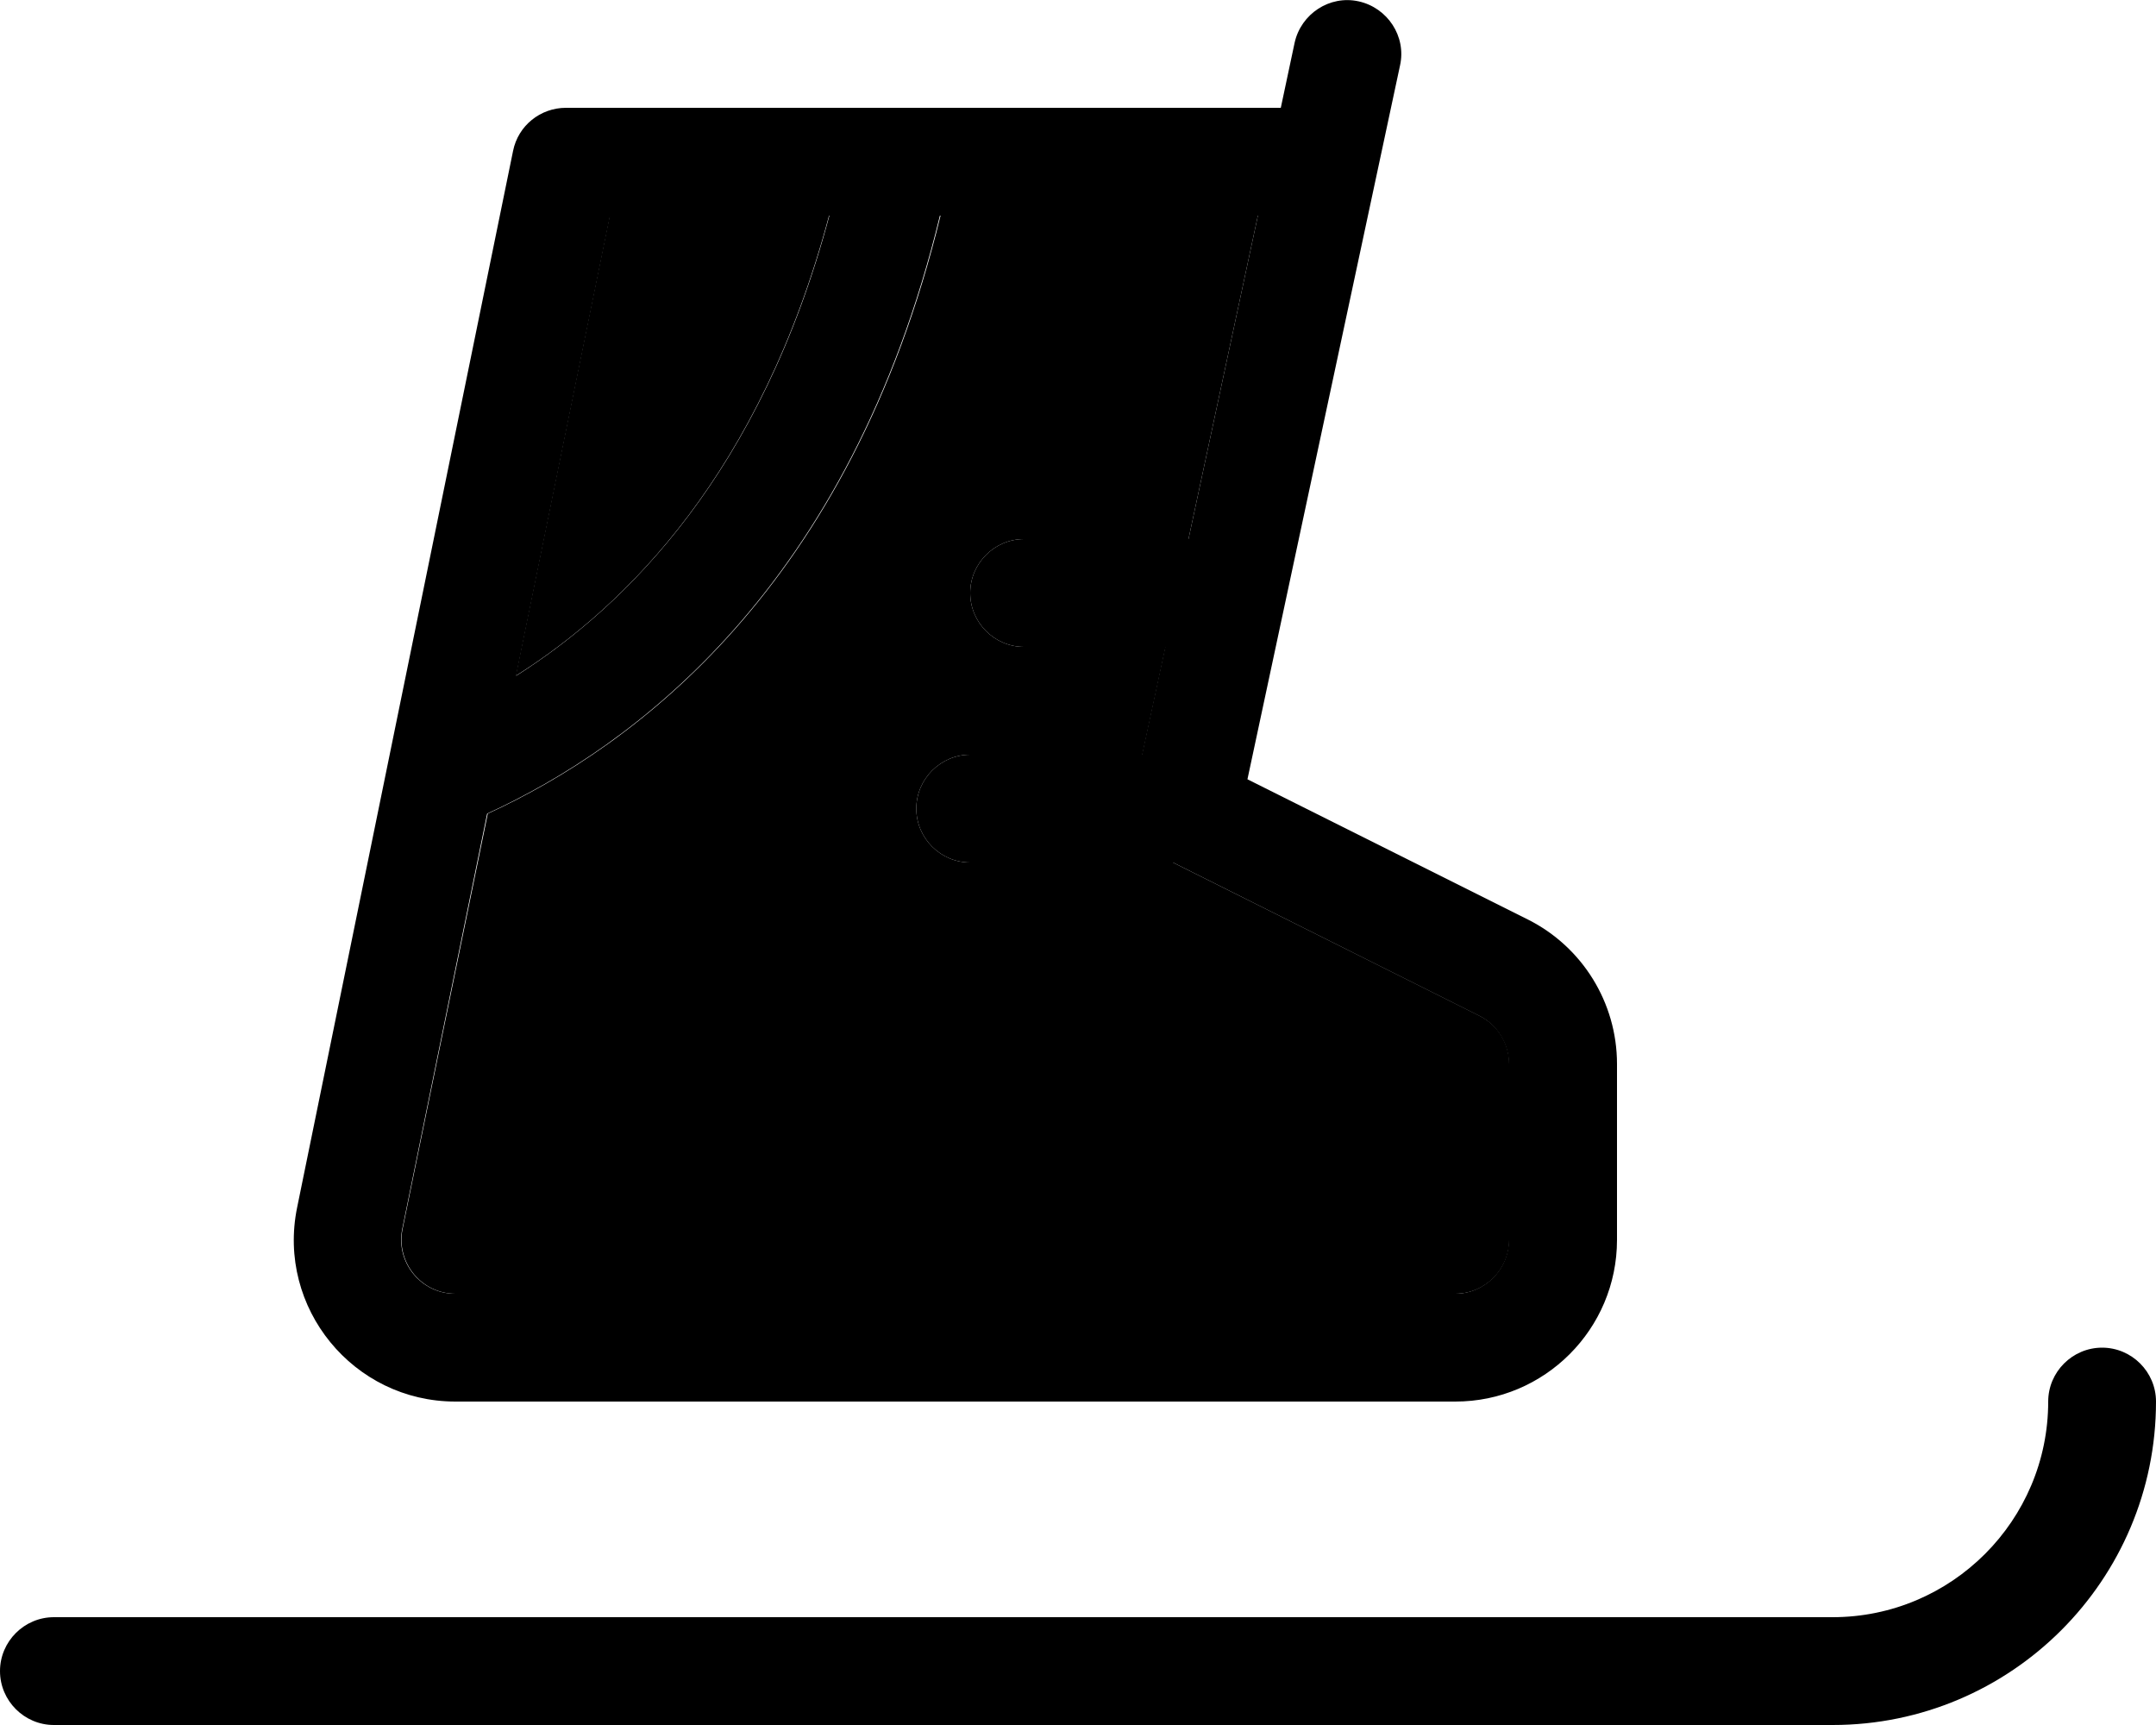 <svg xmlns="http://www.w3.org/2000/svg" viewBox="0 0 640 512"><path class="pr-icon-duotone-secondary" d="M119.5 364.8c-2 9.9 5.6 19.2 15.7 19.2L432 384c8.8 0 16-7.2 16-16l0-52.2c0-6.1-3.4-11.6-8.8-14.3L348.2 256 288 256c-8.8 0-16-7.2-16-16s7.2-16 16-16l51.1 0 6.9-32L304 192c-8.8 0-16-7.2-16-16s7.2-16 16-16l48 0c.3 0 .5 0 .8 0l20.6-96-94.2 0c-26.8 110.2-90.8 157.5-134.4 177.5L119.5 364.8zm33.6-164.2c33.1-20.9 72.7-60.6 93-136.6l-65.1 0L153.1 200.6z"/><path class="pr-icon-duotone-primary" d="M415.6 19.4c1.9-8.6-3.7-17.1-12.3-19s-17.1 3.7-19 12.3L380.2 32 168 32c-7.6 0-14.2 5.3-15.7 12.8L88.2 358.4c-6.1 29.8 16.7 57.6 47 57.6L432 416c26.5 0 48-21.5 48-48l0-52.2c0-18.2-10.3-34.8-26.5-42.9l-83.2-41.6L415.6 19.4zM279.2 64l94.2 0-20.6 96c-.3 0-.5 0-.8 0l-48 0c-8.8 0-16 7.2-16 16s7.2 16 16 16l41.9 0-6.9 32L288 224c-8.8 0-16 7.2-16 16s7.2 16 16 16l60.2 0 90.9 45.5c5.4 2.7 8.8 8.3 8.8 14.3l0 52.2c0 8.8-7.2 16-16 16l-296.8 0c-10.1 0-17.7-9.3-15.7-19.2l25.2-123.3c43.6-20 107.6-67.2 134.4-177.5zm-33 0c-20.3 76-60 115.7-93 136.6L181.1 64l65.1 0zM640 416c0-8.8-7.2-16-16-16s-16 7.2-16 16c0 35.3-28.7 64-64 64L16 480c-8.8 0-16 7.2-16 16s7.2 16 16 16l528 0c53 0 96-43 96-96z"/></svg>